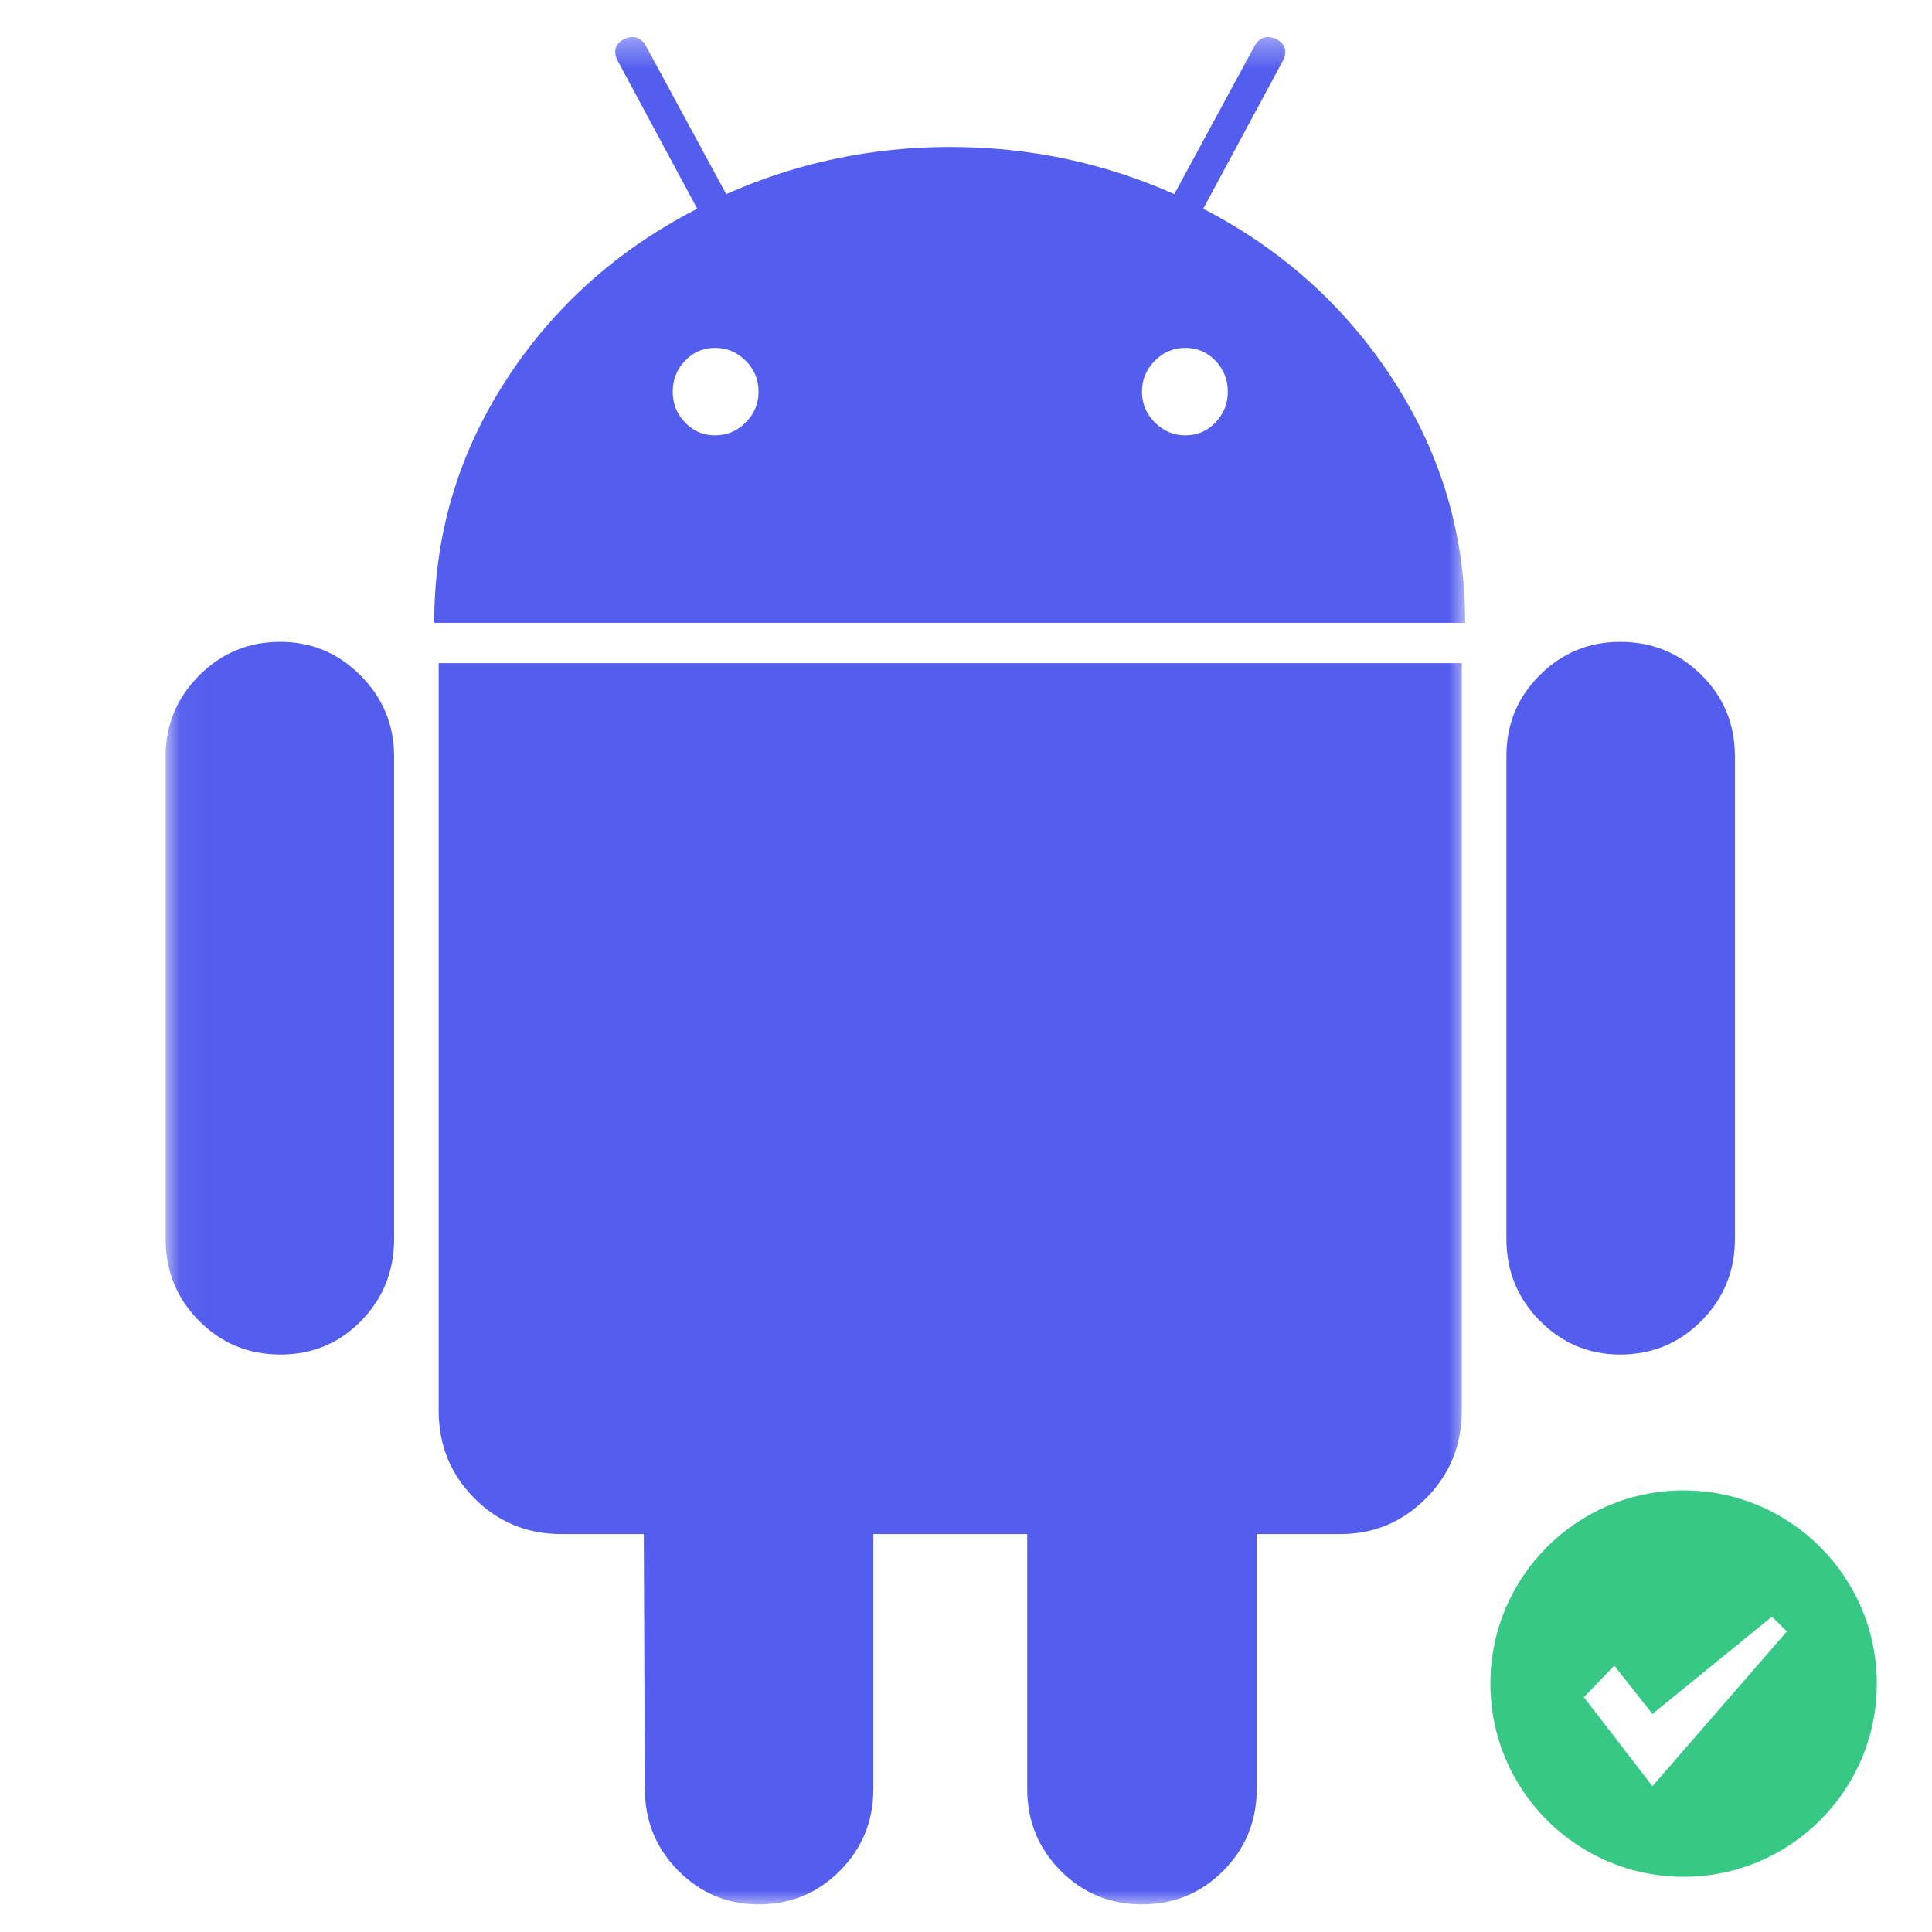 <?xml version="1.0" encoding="UTF-8"?>
<svg width="70px" height="70px" viewBox="0 0 70 70" version="1.1" xmlns="http://www.w3.org/2000/svg" xmlns:xlink="http://www.w3.org/1999/xlink">
    <!-- Generator: Sketch 43.2 (39069) - http://www.bohemiancoding.com/sketch -->
    <title>ic-Android-selected</title>
    <desc>Created with Sketch.</desc>
    <defs>
        <polygon id="path-1" points="0.037 0.341 0.037 67.999 47.087 67.999 47.087 0.341 0.037 0.341"></polygon>
    </defs>
    <g id="Symbols" stroke="none" stroke-width="1" fill="none" fill-rule="evenodd">
        <g id="ic-Android-selected">
            <g>
                <rect id="Bounds" opacity="0.195" x="0" y="0" width="70" height="70"></rect>
                <g id="android-character-symbol" transform="translate(6, 1)">
                    <g id="Group-5">
                        <mask id="mask-2" fill="white">
                            <use xlink:href="#path-1"></use>
                        </mask>
                        <g id="Clip-2"></g>
                        <path d="M4.16,22.256 C3.001,22.256 2.019,22.663 1.212,23.477 C0.404,24.29 0,25.265 0,26.403 L0,43.888 C0,45.053 0.404,46.042 1.212,46.856 C2.019,47.67 3.001,48.077 4.158,48.077 C5.317,48.077 6.292,47.67 7.087,46.856 C7.883,46.042 8.279,45.053 8.279,43.888 L8.279,26.403 C8.279,25.265 7.875,24.29 7.067,23.477 C6.259,22.663 5.29,22.256 4.16,22.256 Z" id="Fill-1" fill="#545EEE" mask="url(#mask-2)"></path>
                        <path d="M9.894,50.11 C9.894,51.357 10.324,52.415 11.186,53.283 C12.047,54.148 13.098,54.582 14.337,54.582 L17.326,54.582 L17.365,63.813 C17.365,64.977 17.769,65.967 18.577,66.781 C19.386,67.594 20.354,67.999 21.484,67.999 C22.643,67.999 23.626,67.594 24.432,66.781 C25.24,65.967 25.644,64.977 25.644,63.813 L25.644,54.582 L31.218,54.582 L31.218,63.813 C31.218,64.977 31.62,65.967 32.428,66.781 C33.237,67.594 34.219,67.999 35.376,67.999 C36.533,67.999 37.515,67.594 38.323,66.781 C39.132,65.967 39.534,64.977 39.534,63.813 L39.534,54.582 L42.564,54.582 C43.774,54.582 44.809,54.15 45.671,53.283 C46.532,52.415 46.964,51.357 46.964,50.11 L46.964,23.028 L9.894,23.028 L9.894,50.11 Z" id="Fill-3" fill="#545EEE" mask="url(#mask-2)"></path>
                        <path d="M37.595,6.562 L40.463,1.235 C40.652,0.882 40.584,0.611 40.259,0.421 C39.911,0.26 39.642,0.341 39.454,0.667 L36.547,6.033 C33.989,4.895 31.283,4.325 28.43,4.325 C25.576,4.325 22.871,4.895 20.312,6.033 L17.406,0.667 C17.217,0.341 16.948,0.26 16.598,0.421 C16.273,0.611 16.208,0.882 16.397,1.235 L19.262,6.562 C16.355,8.053 14.039,10.132 12.316,12.803 C10.593,15.473 9.732,18.393 9.732,21.566 L47.087,21.566 C47.087,18.393 46.225,15.473 44.502,12.803 C42.779,10.132 40.477,8.053 37.595,6.562 Z M21.019,14.306 C20.71,14.618 20.339,14.774 19.908,14.774 C19.478,14.774 19.115,14.618 18.819,14.306 C18.522,13.997 18.374,13.624 18.374,13.19 C18.374,12.757 18.522,12.383 18.819,12.072 C19.115,11.76 19.478,11.604 19.908,11.604 C20.339,11.604 20.71,11.76 21.019,12.072 C21.329,12.383 21.484,12.757 21.484,13.19 C21.484,13.624 21.329,13.994 21.019,14.306 Z M38.04,14.306 C37.745,14.618 37.38,14.774 36.949,14.774 C36.518,14.774 36.15,14.618 35.841,14.306 C35.531,13.997 35.376,13.624 35.376,13.19 C35.376,12.757 35.531,12.383 35.841,12.072 C36.15,11.76 36.518,11.604 36.949,11.604 C37.38,11.604 37.745,11.76 38.04,12.072 C38.336,12.383 38.486,12.757 38.486,13.19 C38.486,13.624 38.336,13.994 38.04,14.306 Z" id="Fill-4" fill="#545EEE" mask="url(#mask-2)"></path>
                    </g>
                    <path d="M55.647,23.457 C54.839,22.655 53.856,22.256 52.7,22.256 C51.569,22.256 50.599,22.655 49.793,23.457 C48.984,24.257 48.58,25.239 48.58,26.403 L48.58,43.888 C48.58,45.053 48.984,46.042 49.793,46.856 C50.599,47.67 51.569,48.077 52.7,48.077 C53.856,48.077 54.839,47.67 55.647,46.856 C56.455,46.042 56.859,45.053 56.859,43.888 L56.859,26.403 C56.859,25.239 56.455,24.257 55.647,23.457 Z" id="Fill-6" fill="#545EEE"></path>
                    <g id="ic-Radio-on" transform="translate(48, 53)" fill="#38C885">
                        <path d="M7,14 C3.134,14 0,10.866 0,7 C0,3.134 3.134,0 7,0 C10.866,0 14,3.134 14,7 C14,10.866 10.866,14 7,14 Z M5.87,10.717 L10.741,5.111 L10.202,4.574 L5.87,8.101 L4.489,6.349 L3.388,7.493 L5.87,10.717 Z"></path>
                    </g>
                </g>
            </g>
        </g>
    </g>
</svg>